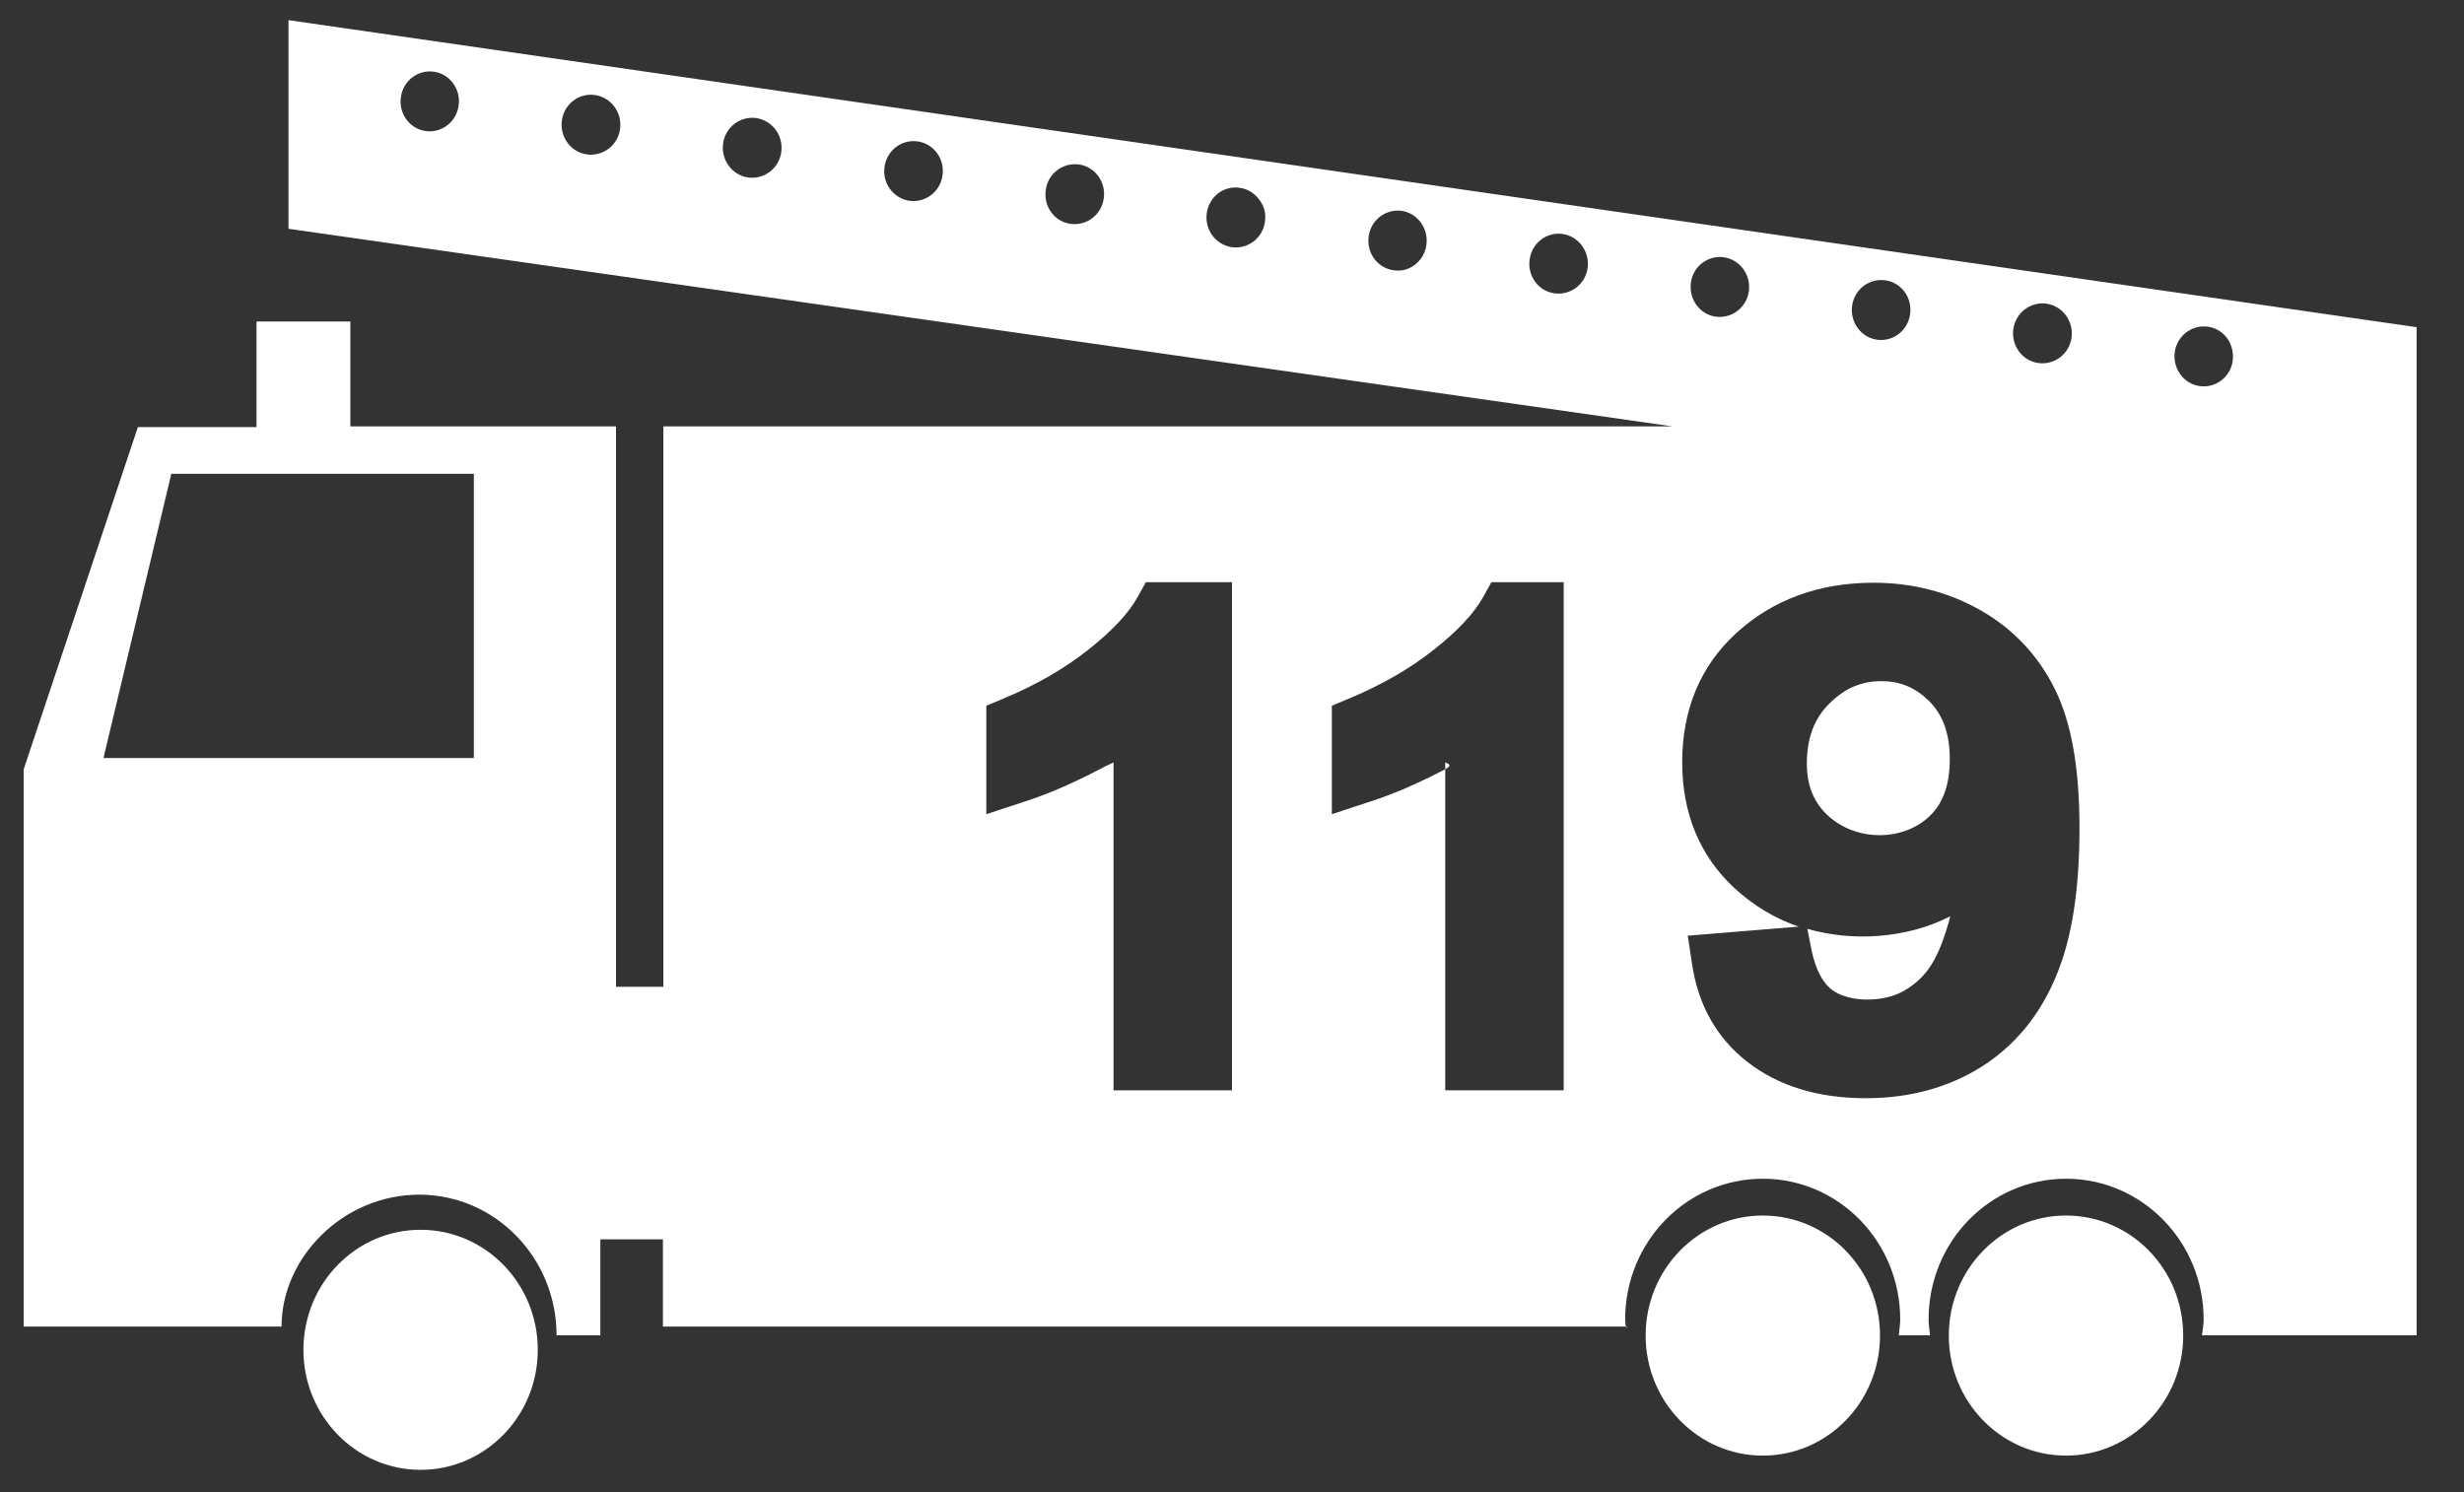 ﻿<?xml version="1.0" encoding="utf-8"?>
<svg version="1.1" xmlns:xlink="http://www.w3.org/1999/xlink" width="104px" height="63px" xmlns="http://www.w3.org/2000/svg">
  <rect width="100%" height="100%" fill="#333333" stroke="none"/>
  <g transform="matrix(1 0 0 1 -1084 -709 )">
    <path d="M 22.699 56.98  C 22.699 54.182  20.485 51.913  17.753 51.913  C 15.021 51.913  12.807 54.182  12.807 56.98  C 12.807 59.777  15.021 62.047  17.753 62.047  C 20.485 62.047  22.699 59.777  22.699 56.98  Z M 92.148 56.379  C 92.148 53.571  89.934 51.312  87.202 51.312  C 84.47 51.312  82.255 53.581  82.255 56.379  C 82.255 59.176  84.47 61.446  87.202 61.446  C 89.934 61.446  92.148 59.176  92.148 56.379  Z M 79.351 56.379  C 79.351 53.571  77.137 51.312  74.405 51.312  C 71.673 51.312  69.459 53.581  69.459 56.379  C 69.459 59.176  71.673 61.446  74.405 61.446  C 77.137 61.446  79.351 59.176  79.351 56.379  Z M 82.296 38.691  C 80.458 39.624  78.183 39.758  76.284 39.209  L 76.456 40.08  C 76.619 40.877  76.903 41.447  77.289 41.758  C 78 42.318  79.422 42.328  80.295 41.862  C 80.752 41.613  81.108 41.302  81.402 40.898  C 81.727 40.453  82.002 39.8  82.235 38.981  C 82.266 38.888  82.286 38.784  82.316 38.681  C 82.306 38.681  82.296 38.691  82.296 38.691  Z M 102 13.812  L 12.177 0.85  L 12.177 9.657  L 70.596 18  L 28 18  L 28 41.655  L 26 41.655  L 26 18  L 14.787 18  L 14.787 13.574  L 10.827 13.574  L 10.827 18.03  L 5.82 18.03  L 1 32.474  L 1 56  L 11.883 56  C 11.883 53.084  14.483 50.431  17.692 50.431  C 20.902 50.431  23.491 53.094  23.491 56.368  L 25.34 56.368  L 25.34 52.317  L 27.98 52.317  L 27.98 56  L 68.666 56  C 68.646 56.14  68.595 55.923  68.595 55.695  C 68.595 52.41  71.195 49.758  74.405 49.758  C 77.614 49.758  80.204 52.421  80.204 55.695  C 80.204 55.923  80.163 56.14  80.143 56.368  L 81.463 56.368  C 81.443 56.14  81.402 55.923  81.402 55.695  C 81.402 52.41  84.002 49.758  87.202 49.758  C 90.411 49.758  93.011 52.421  93.011 55.695  C 93.011 55.923  92.97 56.14  92.94 56.368  L 102 56.368  L 102 13.812  Z M 18.312 3.026  C 18.982 3.119  19.459 3.761  19.358 4.456  C 19.266 5.15  18.637 5.626  17.966 5.533  C 17.296 5.44  16.819 4.798  16.92 4.103  C 17.012 3.409  17.641 2.932  18.312 3.026  Z M 25.106 4.01  C 25.787 4.103  26.264 4.746  26.173 5.44  C 26.081 6.134  25.452 6.611  24.771 6.518  C 24.091 6.424  23.623 5.782  23.715 5.088  C 23.806 4.393  24.436 3.917  25.106 4.01  Z M 31.921 4.984  C 32.602 5.088  33.069 5.72  32.977 6.414  C 32.886 7.108  32.256 7.585  31.576 7.492  C 30.905 7.398  30.428 6.756  30.52 6.062  C 30.611 5.367  31.241 4.891  31.921 4.984  Z M 38.726 5.968  C 39.406 6.062  39.884 6.704  39.782 7.398  C 39.691 8.093  39.061 8.569  38.38 8.476  C 37.71 8.372  37.233 7.74  37.334 7.046  C 37.426 6.352  38.055 5.875  38.726 5.968  Z M 45.541 6.942  C 46.211 7.036  46.688 7.678  46.587 8.372  C 46.495 9.067  45.866 9.543  45.185 9.45  C 44.505 9.357  44.038 8.714  44.139 8.02  C 44.23 7.326  44.86 6.849  45.541 6.942  Z M 53.138 8.414  C 53.361 8.683  53.442 9.025  53.391 9.357  C 53.3 10.051  52.67 10.528  51.99 10.434  C 51.309 10.331  50.842 9.699  50.934 9.004  C 51.025 8.31  51.655 7.823  52.325 7.927  C 52.65 7.968  52.945 8.155  53.138 8.414  Z M 59.17 8.901  C 59.83 9.004  60.298 9.637  60.206 10.331  C 60.166 10.662  59.993 10.963  59.729 11.17  C 59.465 11.377  59.14 11.46  58.815 11.408  C 58.49 11.367  58.195 11.18  58.002 10.921  C 57.809 10.652  57.718 10.32  57.769 9.978  C 57.86 9.284  58.49 8.808  59.17 8.901  Z M 65.955 9.875  C 66.635 9.978  67.102 10.621  67.011 11.305  C 66.92 11.999  66.29 12.476  65.609 12.382  C 64.929 12.289  64.462 11.647  64.563 10.952  C 64.655 10.258  65.284 9.782  65.955 9.875  Z M 20 20  L 20 32  L 4.367 32  L 7.231 20  L 20 20  Z M 52 46.027  L 52.132 46.027  L 47 46.027  L 47 32.184  C 46.749 32.298  46.546 32.401  46.333 32.515  C 45.236 33.085  44.22 33.521  43.327 33.811  L 41.63 34.37  L 41.63 29.79  L 42.352 29.49  C 43.723 28.92  44.931 28.226  45.947 27.417  C 46.932 26.64  47.633 25.894  48.019 25.2  L 48.364 24.578  L 52 24.578  L 52 46.027  Z M 66 46.027  L 66.716 46.027  L 61 46.027  L 61 32.184  C 61.334 32.298  61.12 32.412  60.917 32.515  C 59.82 33.085  58.805 33.521  57.911 33.811  L 56.215 34.37  L 56.215 29.79  L 56.936 29.49  C 58.307 28.92  59.516 28.226  60.531 27.417  C 61.516 26.64  62.217 25.894  62.603 25.2  L 62.948 24.578  L 66 24.578  L 66 46.027  Z M 86.034 15.325  C 85.353 15.232  84.886 14.589  84.977 13.895  C 85.079 13.201  85.698 12.724  86.379 12.818  C 87.059 12.921  87.527 13.553  87.435 14.248  C 87.344 14.942  86.714 15.418  86.034 15.325  Z M 79.229 14.341  C 78.548 14.248  78.081 13.605  78.173 12.911  C 78.264 12.217  78.894 11.74  79.574 11.833  C 80.255 11.926  80.722 12.569  80.62 13.263  C 80.529 13.957  79.899 14.434  79.229 14.341  Z M 72.414 13.367  C 71.744 13.274  71.277 12.631  71.368 11.937  C 71.459 11.243  72.089 10.766  72.759 10.859  C 73.44 10.963  73.907 11.595  73.816 12.289  C 73.724 12.983  73.095 13.46  72.414 13.367  Z M 87.77 34.961  C 87.77 37.551  87.455 39.593  86.795 41.178  C 86.115 42.836  85.059 44.121  83.667 45.012  C 82.266 45.903  80.61 46.359  78.752 46.359  C 76.751 46.359  75.075 45.851  73.765 44.836  C 72.455 43.82  71.662 42.411  71.409 40.639  L 71.236 39.499  L 75.918 39.116  C 74.912 38.774  74.009 38.225  73.206 37.489  C 71.744 36.132  71.002 34.339  71.002 32.174  C 71.002 29.946  71.774 28.101  73.298 26.713  C 74.831 25.314  76.781 24.599  79.077 24.599  C 80.722 24.599  82.255 24.993  83.627 25.78  C 84.998 26.568  86.054 27.697  86.755 29.137  C 87.435 30.536  87.77 32.433  87.77 34.961  Z M 94.006 14.279  C 94.199 14.558  94.28 14.89  94.24 15.222  C 94.148 15.916  93.519 16.392  92.848 16.299  C 92.168 16.206  91.701 15.563  91.792 14.869  C 91.884 14.175  92.513 13.698  93.194 13.792  C 93.519 13.833  93.813 14.02  94.006 14.279  Z M 76.263 32.236  C 76.263 33.158  76.558 33.883  77.157 34.432  C 78.355 35.531  80.326 35.52  81.443 34.453  C 82.022 33.904  82.296 33.106  82.296 32.039  C 82.296 30.961  82.002 30.163  81.402 29.573  C 80.823 29.013  80.194 28.754  79.402 28.754  C 78.569 28.754  77.888 29.044  77.248 29.666  C 76.578 30.308  76.263 31.148  76.263 32.236  Z " fill-rule="nonzero" fill="#ffffff" stroke="none" transform="matrix(1 0 0 1 1084 709 )" />
  </g>
</svg>